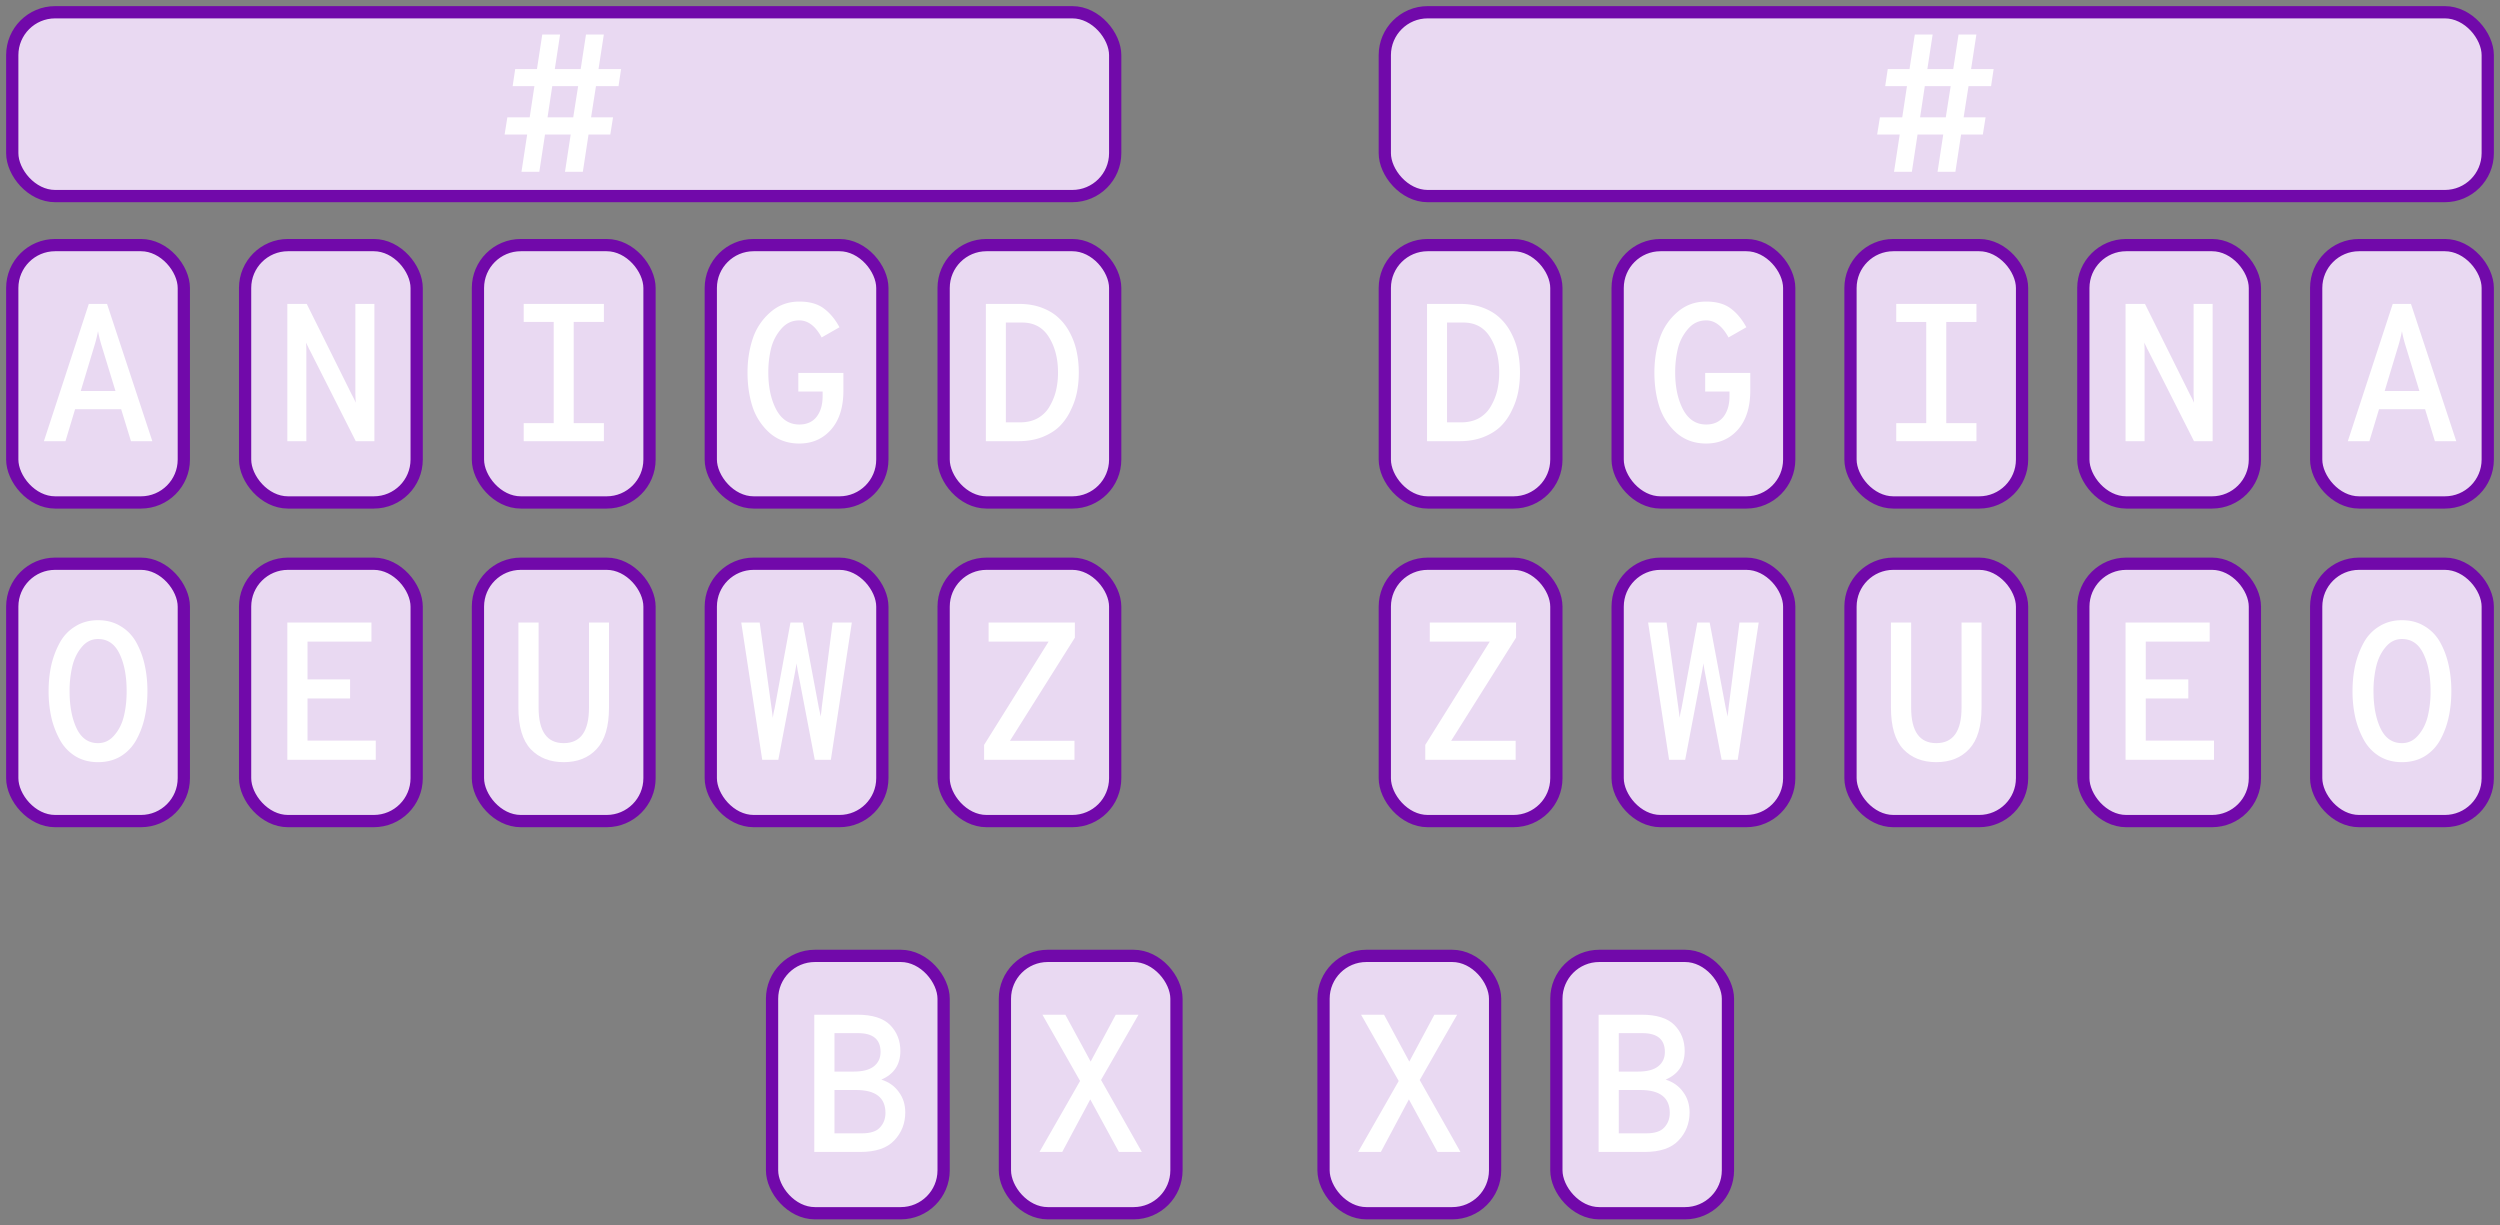 <svg viewBox="0 0 204 100" fill="none" xmlns="http://www.w3.org/2000/svg">
  <rect x="0" y="0" width="204" height="100" fill="#808080" stroke="none"/>
  <g id="yawei-chinese">
    <rect id="RightHashKey" x="113" y="1" width="90" height="15" rx="3.5" fill="#E9D9F2" stroke="#7109AA"/>
    <rect id="RightOKey" x="189" y="46" width="14" height="21" rx="3.5" fill="#E9D9F2" stroke="#7109AA"/>
    <rect id="RightAKey" x="189" y="20" width="14" height="21" rx="3.5" fill="#E9D9F2" stroke="#7109AA"/>
    <rect id="RightEKey" x="170" y="46" width="14" height="21" rx="3.5" fill="#E9D9F2" stroke="#7109AA"/>
    <rect id="RightNKey" x="170" y="20" width="14" height="21" rx="3.5" fill="#E9D9F2" stroke="#7109AA"/>
    <rect id="RightUKey" x="151" y="46" width="14" height="21" rx="3.5" fill="#E9D9F2" stroke="#7109AA"/>
    <rect id="RightIKey" x="151" y="20" width="14" height="21" rx="3.5" fill="#E9D9F2" stroke="#7109AA"/>
    <rect id="RightWKey" x="132" y="46" width="14" height="21" rx="3.5" fill="#E9D9F2" stroke="#7109AA"/>
    <rect id="RightGKey" x="132" y="20" width="14" height="21" rx="3.5" fill="#E9D9F2" stroke="#7109AA"/>
    <rect id="RightZKey" x="113" y="46" width="14" height="21" rx="3.5" fill="#E9D9F2" stroke="#7109AA"/>
    <rect id="RightDKey" x="113" y="20" width="14" height="21" rx="3.5" fill="#E9D9F2" stroke="#7109AA"/>
    <rect id="RightBKey" x="127" y="78" width="14" height="21" rx="3.5" fill="#E9D9F2" stroke="#7109AA"/>
    <rect id="RightXKey" x="108" y="78" width="14" height="21" rx="3.5" fill="#E9D9F2" stroke="#7109AA"/>
    <rect id="LeftHashKey" x="1" y="1" width="90" height="15" rx="3.5" fill="#E9D9F2" stroke="#7109AA"/>
    <rect id="LeftXKey" x="82" y="78" width="14" height="21" rx="3.5" fill="#E9D9F2" stroke="#7109AA"/>
    <rect id="LeftBKey" x="63" y="78" width="14" height="21" rx="3.5" fill="#E9D9F2" stroke="#7109AA"/>
    <rect id="LeftDKey" x="77" y="20" width="14" height="21" rx="3.5" fill="#E9D9F2" stroke="#7109AA"/>
    <rect id="LeftZKey" x="77" y="46" width="14" height="21" rx="3.5" fill="#E9D9F2" stroke="#7109AA"/>
    <rect id="LeftGKey" x="58" y="20" width="14" height="21" rx="3.5" fill="#E9D9F2" stroke="#7109AA"/>
    <rect id="LeftWKey" x="58" y="46" width="14" height="21" rx="3.5" fill="#E9D9F2" stroke="#7109AA"/>
    <rect id="LeftIKey" x="39" y="20" width="14" height="21" rx="3.5" fill="#E9D9F2" stroke="#7109AA"/>
    <rect id="LeftUKey" x="39" y="46" width="14" height="21" rx="3.5" fill="#E9D9F2" stroke="#7109AA"/>
    <rect id="LeftNKey" x="20" y="20" width="14" height="21" rx="3.5" fill="#E9D9F2" stroke="#7109AA"/>
    <rect id="LeftEKey" x="20" y="46" width="14" height="21" rx="3.5" fill="#E9D9F2" stroke="#7109AA"/>
    <rect id="LeftAKey" x="1" y="20" width="14" height="21" rx="3.5" fill="#E9D9F2" stroke="#7109AA"/>
    <rect id="LeftOKey" x="1" y="46" width="14" height="21" rx="3.5" fill="#E9D9F2" stroke="#7109AA"/>
    <path id="LeftHash" d="M42.552 14.02l.464-3.04h-1.84l.224-1.408h1.824l.384-2.544h-1.776l.208-1.392h1.776l.432-2.816h1.456l-.432 2.816h2.112l.432-2.816h1.456l-.432 2.816h1.84l-.208 1.392h-1.84l-.4 2.544h1.792L49.8 10.98h-1.776l-.464 3.04h-1.456l.464-3.04h-2.096l-.464 3.04h-1.456zm2.128-4.448h2.096l.4-2.544h-2.112l-.384 2.544z" fill="#fff"/>
    <path id="LeftO" d="M7.998 62.192c-.693 0-1.306-.16-1.84-.48a3.597 3.597 0 01-1.264-1.328 7.162 7.162 0 01-.704-1.84 9.865 9.865 0 01-.224-2.144c0-.757.075-1.472.224-2.144.16-.672.395-1.285.704-1.84.31-.555.731-.992 1.264-1.312.534-.33 1.147-.496 1.84-.496.704 0 1.323.165 1.856.496.534.32.955.757 1.264 1.312a6.77 6.77 0 01.688 1.84c.15.672.224 1.387.224 2.144 0 .757-.074 1.472-.224 2.144a6.768 6.768 0 01-.688 1.84c-.309.555-.73.997-1.264 1.328-.533.32-1.152.48-1.856.48zm0-1.552c.523 0 .966-.213 1.328-.64.374-.427.635-.95.784-1.568.15-.619.224-1.296.224-2.032 0-1.227-.192-2.24-.576-3.04-.384-.81-.97-1.216-1.76-1.216-.522 0-.965.219-1.328.656-.362.427-.618.95-.768 1.568a8.656 8.656 0 00-.224 2.032c0 1.216.192 2.23.576 3.04.384.8.966 1.2 1.744 1.2z" fill="#fff"/>
    <path id="LeftA" d="M10.687 36l-.8-2.608h-3.76L5.343 36h-1.76l3.664-11.2h1.488L12.43 36h-1.744zM6.59 31.904h2.832l-1.136-3.712a10.976 10.976 0 01-.288-1.168c-.075.395-.171.784-.288 1.168l-1.12 3.712z" fill="#fff"/>
    <path id="LeftE" d="M23.446 62V50.8h6.864v1.552h-5.216v3.088h3.472v1.552h-3.472v3.44h5.568V62h-7.216z" fill="#fff"/>
    <path id="LeftN" d="M23.446 36V24.8h1.584l3.664 7.376c.15.277.262.507.336.688a27.387 27.387 0 01-.032-.688V24.8h1.552V36h-1.52l-3.712-7.344a6.154 6.154 0 00-.112-.208 6.609 6.609 0 00-.128-.272l-.112-.224c.022.17.032.4.032.688V36h-1.552z" fill="#fff"/>
    <path id="LeftU" d="M45.998 62.192c-1.12 0-2.016-.352-2.688-1.056-.672-.715-1.008-1.845-1.008-3.392V50.8h1.648v6.944c0 1.93.683 2.896 2.048 2.896 1.376 0 2.064-.965 2.064-2.896V50.8h1.632v6.944c0 1.536-.336 2.661-1.008 3.376-.661.715-1.557 1.072-2.688 1.072z" fill="#fff"/>
    <path id="LeftI" d="M49.278 26.272h-2.464v8.256h2.464V36h-6.544v-1.472h2.448v-8.256h-2.448V24.8h6.544v1.472z" fill="#fff"/>
    <path id="LeftW" d="M62.198 62l-1.712-11.2h1.504l.976 7.024.096.752a5.85 5.85 0 01.144-.752l1.296-7.024h1.008l1.312 6.976c.064.267.112.501.144.704.011-.096.027-.219.048-.368.022-.16.032-.267.032-.32l.896-6.992h1.568L67.798 62h-1.312l-1.36-7.104c-.032-.15-.074-.405-.128-.768-.021.16-.064.41-.128.752L63.51 62h-1.312z" fill="#fff"/>
    <path id="LeftG" d="M65.222 36.192c-.938 0-1.738-.283-2.4-.848a4.912 4.912 0 01-1.408-2.128c-.277-.853-.416-1.792-.416-2.816 0-1.003.145-1.93.433-2.784a4.842 4.842 0 011.44-2.144c.66-.576 1.445-.864 2.351-.864.833 0 1.5.187 2 .56.502.373.928.885 1.28 1.536l-1.456.832c-.5-.928-1.109-1.392-1.824-1.392-.586 0-1.077.23-1.471.688a3.831 3.831 0 00-.832 1.6 8.237 8.237 0 00-.224 1.968c0 1.184.213 2.187.64 3.008.437.821 1.066 1.232 1.887 1.232.609 0 1.078-.208 1.409-.624.33-.427.495-.987.495-1.68v-.384h-1.984v-1.52h3.68v1.44c0 1.355-.335 2.416-1.008 3.184-.671.757-1.535 1.136-2.591 1.136z" fill="#fff"/>
    <path id="LeftZ" d="M87.71 50.8v1.232l-5.296 8.416h5.264V62h-7.376v-1.216l5.264-8.432H80.67V50.8h7.04z" fill="#fff"/>
    <path id="LeftD" d="M80.446 36V24.8h2.72c.694 0 1.318.107 1.872.32.555.213 1.014.496 1.376.848.374.352.683.773.928 1.264.246.48.422.987.528 1.52.107.523.16 1.072.16 1.648 0 .544-.048 1.067-.144 1.568a5.977 5.977 0 01-.512 1.504 4.527 4.527 0 01-.896 1.296c-.362.363-.837.661-1.424.896-.576.224-1.226.336-1.952.336h-2.656zm1.632-1.536h1.152c.566 0 1.056-.117 1.472-.352.416-.245.736-.57.96-.976.235-.405.406-.832.512-1.28a6.41 6.41 0 00.16-1.456c0-1.13-.245-2.09-.736-2.88-.49-.8-1.221-1.2-2.192-1.2h-1.328v8.144z" fill="#fff"/>
    <path id="LeftB" d="M66.446 94V82.8h3.504c1.238 0 2.134.283 2.688.848.555.565.832 1.27.832 2.112 0 1.11-.517 1.888-1.552 2.336.608.192 1.083.528 1.424 1.008.352.47.528 1.024.528 1.664 0 .896-.298 1.659-.896 2.288-.586.63-1.514.944-2.784.944h-3.744zm1.648-6.56h1.584c.715 0 1.254-.139 1.616-.416.374-.288.56-.683.56-1.184 0-1.024-.613-1.536-1.84-1.536h-1.92v3.136zm0 5.04h2.24c.694 0 1.184-.16 1.472-.48.299-.32.448-.715.448-1.184 0-1.248-.8-1.872-2.4-1.872h-1.76v3.536z" fill="#fff"/>
    <path id="LeftX" d="M93.174 94h-1.872l-2.336-4.288L86.678 94h-1.856l3.312-5.792-3.072-5.408h1.872l2.064 3.824 2.048-3.824h1.856l-3.056 5.328L93.174 94z" fill="#fff"/>
    <path id="RightHash" d="M154.552 14.02l.464-3.04h-1.84l.224-1.408h1.824l.384-2.544h-1.776l.208-1.392h1.776l.432-2.816h1.456l-.432 2.816h2.112l.432-2.816h1.456l-.432 2.816h1.84l-.208 1.392h-1.84l-.4 2.544h1.792l-.224 1.408h-1.776l-.464 3.04h-1.456l.464-3.04h-2.096l-.464 3.04h-1.456zm2.128-4.448h2.096l.4-2.544h-2.112l-.384 2.544z" fill="#fff"/>
    <path id="RightX" d="M119.174 94h-1.872l-2.336-4.288L112.678 94h-1.856l3.312-5.792-3.072-5.408h1.872l2.064 3.824 2.048-3.824h1.856l-3.056 5.328L119.174 94z" fill="#fff"/>
    <path id="RightB" d="M130.446 94V82.8h3.504c1.238 0 2.134.283 2.688.848.555.565.832 1.27.832 2.112 0 1.11-.517 1.888-1.552 2.336.608.192 1.083.528 1.424 1.008.352.47.528 1.024.528 1.664 0 .896-.298 1.659-.896 2.288-.586.63-1.514.944-2.784.944h-3.744zm1.648-6.56h1.584c.715 0 1.254-.139 1.616-.416.374-.288.56-.683.56-1.184 0-1.024-.613-1.536-1.84-1.536h-1.92v3.136zm0 5.04h2.24c.694 0 1.184-.16 1.472-.48.299-.32.448-.715.448-1.184 0-1.248-.8-1.872-2.4-1.872h-1.76v3.536z" fill="#fff"/>
    <path id="RightD" d="M116.446 36V24.8h2.72c.694 0 1.318.107 1.872.32.555.213 1.014.496 1.376.848.374.352.683.773.928 1.264.246.48.422.987.528 1.52.107.523.16 1.072.16 1.648 0 .544-.048 1.067-.144 1.568a5.949 5.949 0 01-.512 1.504 4.508 4.508 0 01-.896 1.296c-.362.363-.837.661-1.424.896-.576.224-1.226.336-1.952.336h-2.656zm1.632-1.536h1.152c.566 0 1.056-.117 1.472-.352.416-.245.736-.57.96-.976.235-.405.406-.832.512-1.28.107-.459.16-.944.16-1.456 0-1.13-.245-2.09-.736-2.88-.49-.8-1.221-1.2-2.192-1.2h-1.328v8.144z" fill="#fff"/>
    <path id="RightZ" d="M123.71 50.8v1.232l-5.296 8.416h5.264V62h-7.376v-1.216l5.264-8.432h-4.896V50.8h7.04z" fill="#fff"/>
    <path id="RightG" d="M139.223 36.192c-.939 0-1.739-.283-2.4-.848a4.909 4.909 0 01-1.408-2.128c-.278-.853-.416-1.792-.416-2.816 0-1.003.144-1.93.432-2.784a4.83 4.83 0 011.44-2.144c.661-.576 1.445-.864 2.352-.864.832 0 1.498.187 2 .56.501.373.928.885 1.28 1.536l-1.456.832c-.502-.928-1.11-1.392-1.824-1.392-.587 0-1.078.23-1.472.688a3.827 3.827 0 00-.832 1.6 8.202 8.202 0 00-.224 1.968c0 1.184.213 2.187.64 3.008.437.821 1.066 1.232 1.888 1.232.608 0 1.077-.208 1.408-.624.33-.427.496-.987.496-1.68v-.384h-1.984v-1.52h3.68v1.44c0 1.355-.336 2.416-1.008 3.184-.672.757-1.536 1.136-2.592 1.136z" fill="#fff"/>
    <path id="RightW" d="M136.198 62l-1.712-11.2h1.504l.976 7.024.096.752a5.85 5.85 0 01.144-.752l1.296-7.024h1.008l1.312 6.976c.064.267.112.501.144.704.011-.096.027-.219.048-.368.022-.16.032-.267.032-.32l.896-6.992h1.568L141.798 62h-1.312l-1.36-7.104a14.46 14.46 0 01-.128-.768c-.021.16-.064.41-.128.752L137.51 62h-1.312z" fill="#fff"/>
    <path id="RightI" d="M161.278 26.272h-2.464v8.256h2.464V36h-6.544v-1.472h2.448v-8.256h-2.448V24.8h6.544v1.472z" fill="#fff"/>
    <path id="RightU" d="M157.998 62.192c-1.12 0-2.016-.352-2.688-1.056-.672-.715-1.008-1.845-1.008-3.392V50.8h1.648v6.944c0 1.93.683 2.896 2.048 2.896 1.376 0 2.064-.965 2.064-2.896V50.8h1.632v6.944c0 1.536-.336 2.661-1.008 3.376-.661.715-1.557 1.072-2.688 1.072z" fill="#fff"/>
    <path id="RightN" d="M173.446 36V24.8h1.584l3.664 7.376c.15.277.262.507.336.688a29.163 29.163 0 01-.032-.688V24.8h1.552V36h-1.52l-3.712-7.344a4.72 4.72 0 00-.112-.208 5.514 5.514 0 00-.128-.272l-.112-.224c.022.17.032.4.032.688V36h-1.552z" fill="#fff"/>
    <path id="RightE" d="M173.446 62V50.8h6.864v1.552h-5.216v3.088h3.472v1.552h-3.472v3.44h5.568V62h-7.216z" fill="#fff"/>
    <path id="RightA" d="M198.687 36l-.8-2.608h-3.76L193.343 36h-1.76l3.664-11.2h1.488l3.696 11.2h-1.744zm-4.096-4.096h2.832l-1.136-3.712a10.661 10.661 0 01-.288-1.168c-.075.395-.171.784-.288 1.168l-1.12 3.712z" fill="#fff"/>
    <path id="RightO" d="M195.998 62.192c-.693 0-1.306-.16-1.84-.48a3.605 3.605 0 01-1.264-1.328 7.174 7.174 0 01-.704-1.84 9.886 9.886 0 01-.224-2.144c0-.757.075-1.472.224-2.144.16-.672.395-1.285.704-1.84.31-.555.731-.992 1.264-1.312.534-.33 1.147-.496 1.84-.496.704 0 1.323.165 1.856.496.534.32.955.757 1.264 1.312.31.555.539 1.168.688 1.84.15.672.224 1.387.224 2.144 0 .757-.074 1.472-.224 2.144a6.736 6.736 0 01-.688 1.84c-.309.555-.73.997-1.264 1.328-.533.32-1.152.48-1.856.48zm0-1.552c.523 0 .966-.213 1.328-.64.374-.427.635-.95.784-1.568a8.62 8.62 0 00.224-2.032c0-1.227-.192-2.24-.576-3.04-.384-.81-.97-1.216-1.76-1.216-.522 0-.965.219-1.328.656-.362.427-.618.95-.768 1.568a8.674 8.674 0 00-.224 2.032c0 1.216.192 2.23.576 3.04.384.8.966 1.2 1.744 1.2z" fill="#fff"/>
  </g>
</svg>
